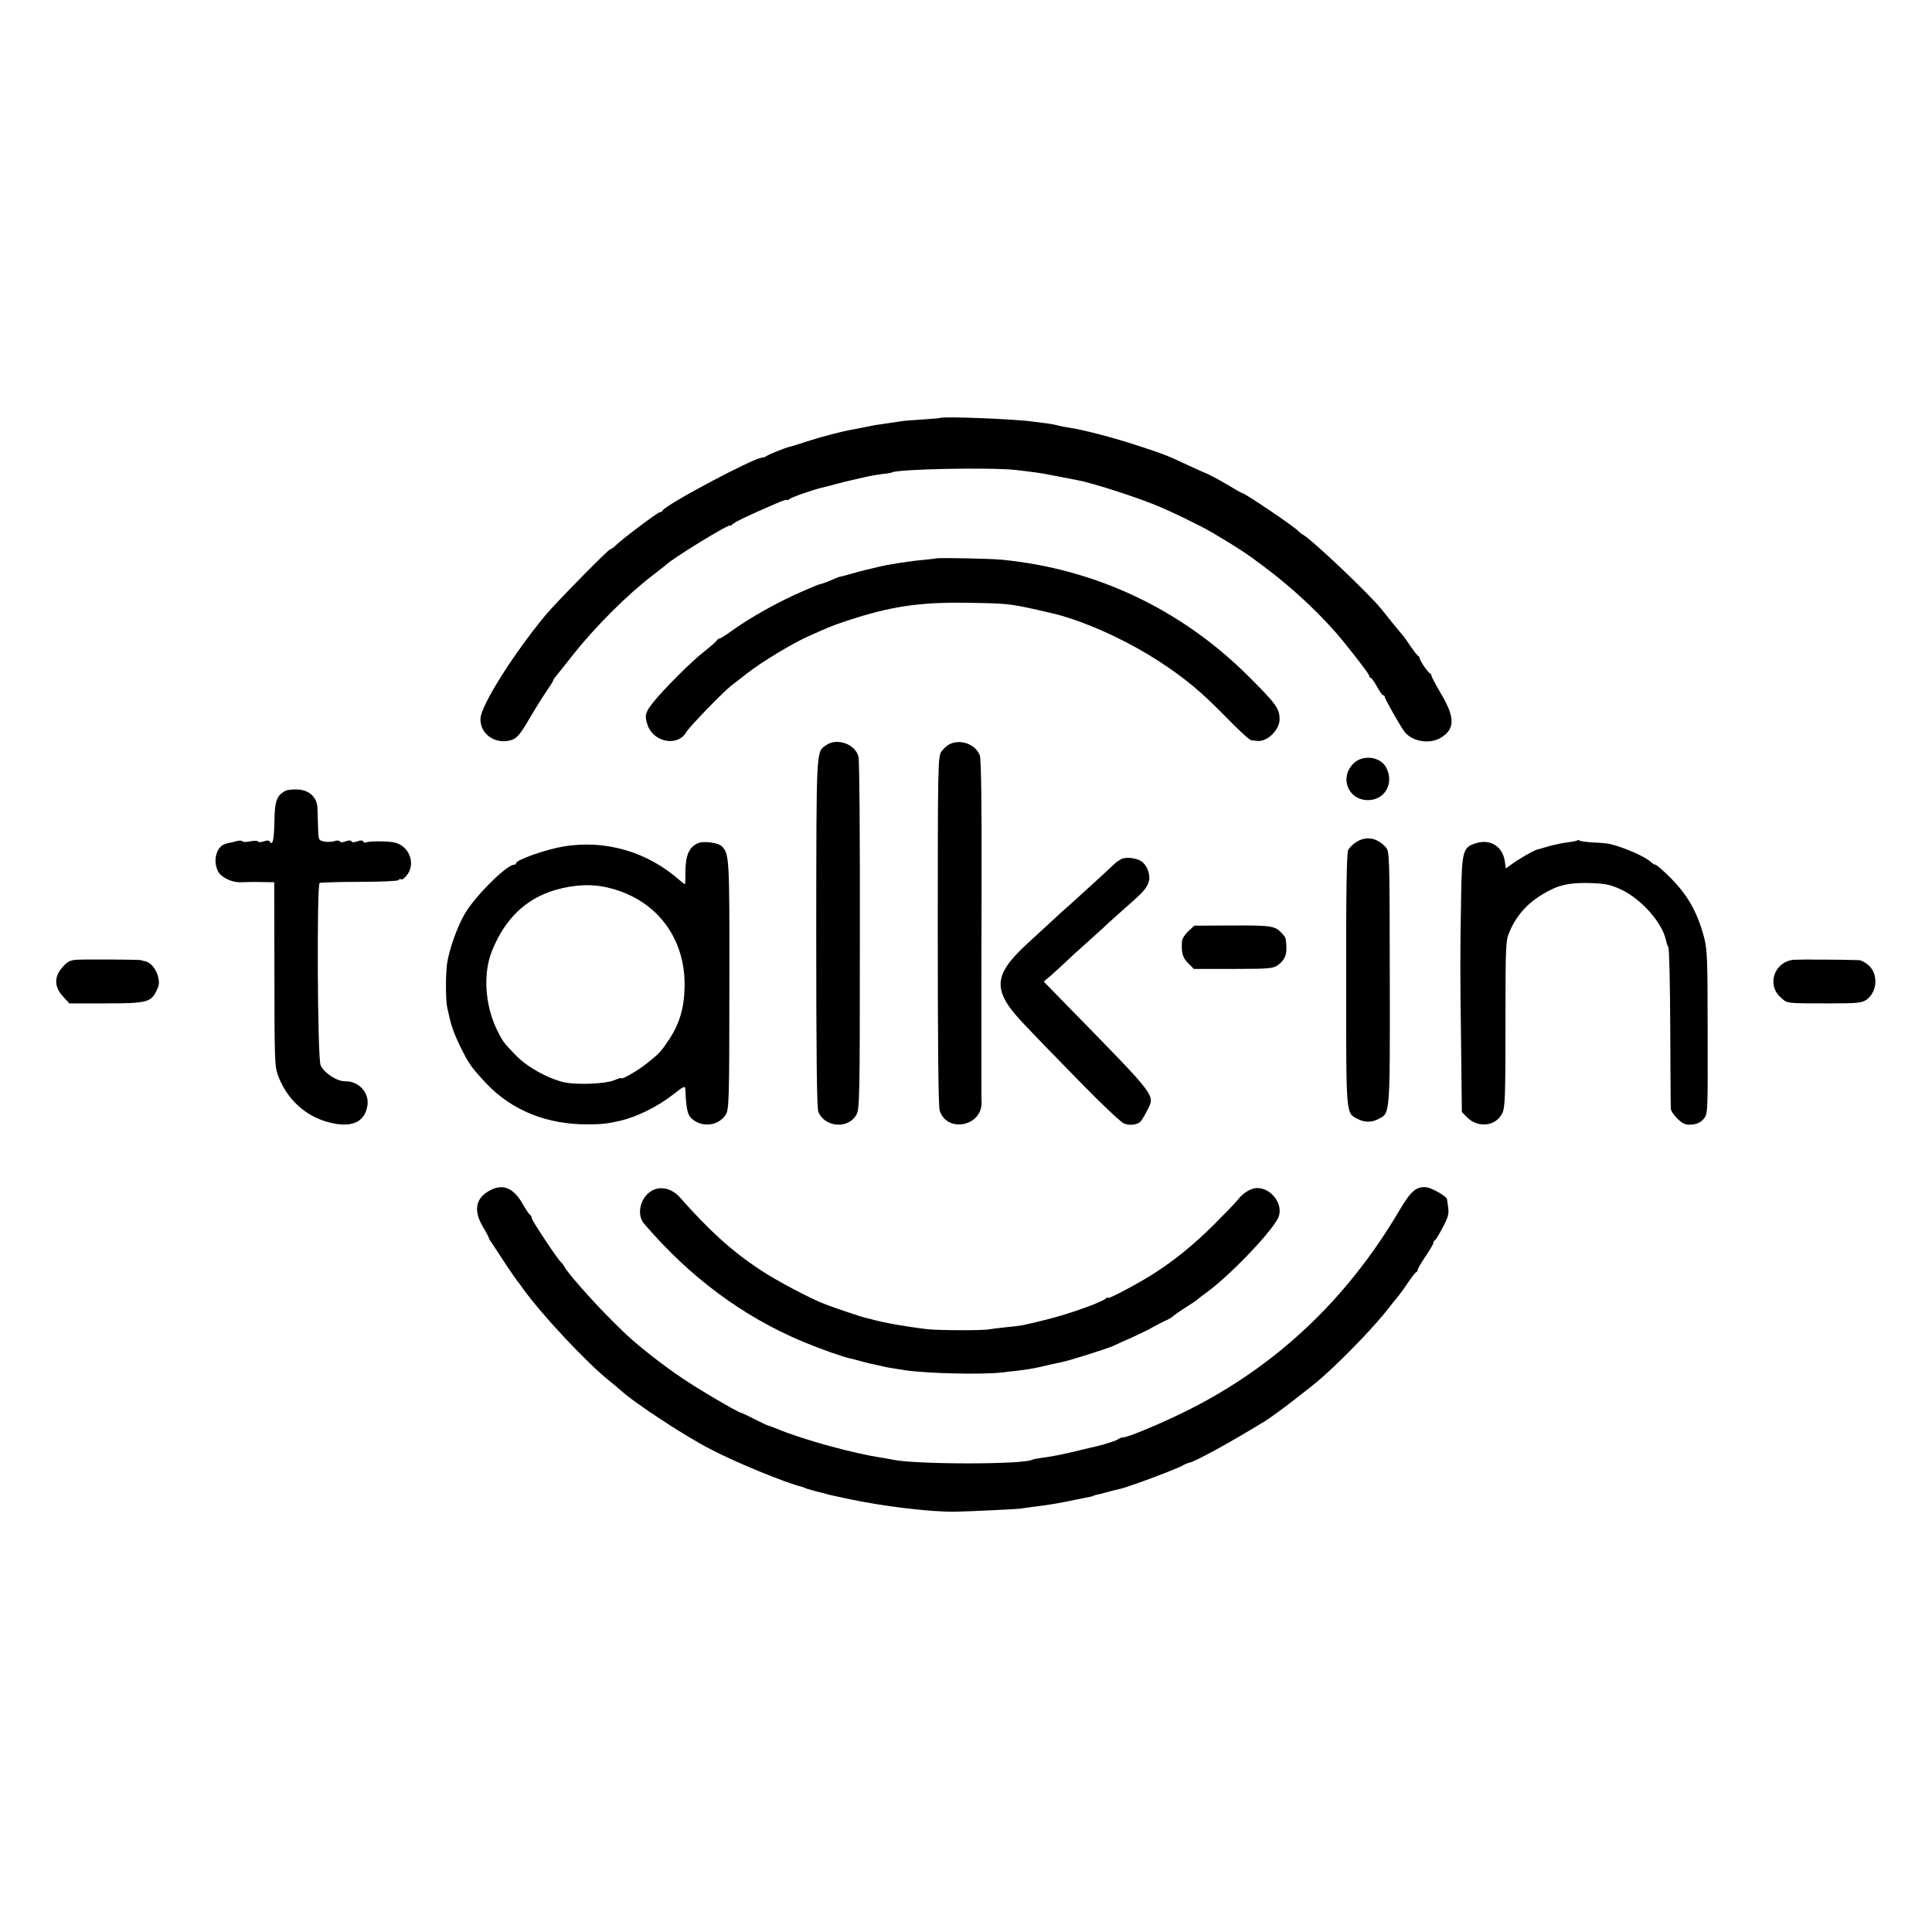 <?xml version="1.0" standalone="no"?>
<!DOCTYPE svg PUBLIC "-//W3C//DTD SVG 20010904//EN"
 "http://www.w3.org/TR/2001/REC-SVG-20010904/DTD/svg10.dtd">
<svg version="1.0" xmlns="http://www.w3.org/2000/svg"
 width="992pt" height="992pt" viewBox="0 0 992 992"
 preserveAspectRatio="xMidYMid meet">
<g transform="translate(0,992) scale(0.1,-0.1)"
fill="#000000" stroke="none">
<path d="M4827 7774 c-1 -1 -43 -5 -92 -8 -50 -3 -101 -7 -115 -10 -14 -2 -47
-7 -73 -11 -27 -4 -59 -8 -70 -11 -66 -13 -84 -17 -102 -20 -48 -8 -156 -36
-230 -60 -44 -15 -84 -27 -90 -28 -21 -4 -110 -40 -120 -48 -5 -4 -15 -8 -23
-8 -40 0 -500 -244 -510 -272 -2 -4 -8 -8 -14 -8 -10 0 -185 -131 -225 -169
-12 -12 -25 -21 -29 -21 -10 0 -273 -268 -330 -335 -165 -198 -334 -466 -337
-534 -3 -81 78 -137 161 -110 26 9 43 28 89 107 31 53 72 118 90 144 18 26 33
50 33 53 0 3 6 13 14 22 8 10 50 63 94 118 112 141 276 304 402 400 36 28 67
52 70 55 31 32 330 215 330 202 0 -4 4 -2 8 3 8 12 77 45 225 109 31 14 57 22
57 19 0 -3 6 -1 13 4 11 10 121 48 163 58 10 2 44 11 74 19 30 8 66 17 80 20
14 3 45 10 70 16 25 6 65 13 89 16 24 2 46 6 50 8 29 18 509 27 636 13 78 -9
145 -18 170 -24 25 -5 111 -21 150 -29 66 -12 275 -78 390 -124 79 -31 239
-109 302 -146 136 -81 174 -106 260 -171 143 -107 266 -221 374 -343 58 -67
169 -210 169 -219 0 -6 3 -11 8 -11 4 0 18 -20 32 -45 14 -25 28 -45 32 -45 5
0 8 -4 8 -8 0 -10 78 -147 100 -177 40 -54 134 -69 193 -30 68 44 67 104 -4
223 -27 46 -49 88 -49 92 0 5 -3 10 -7 12 -11 5 -53 66 -53 77 0 5 -4 11 -8
13 -5 2 -23 26 -42 53 -18 28 -36 52 -39 55 -3 3 -24 28 -46 55 -22 28 -49 61
-60 75 -63 79 -355 356 -404 384 -9 5 -18 12 -21 16 -16 21 -281 200 -295 200
-3 0 -33 17 -67 38 -54 32 -111 62 -128 67 -3 1 -36 16 -75 34 -111 52 -123
57 -254 100 -123 41 -289 85 -366 96 -22 3 -49 9 -59 12 -11 3 -34 7 -50 9
-17 2 -49 6 -71 9 -96 14 -468 28 -478 19z"/>
<path d="M4807 7053 c-2 -1 -27 -4 -57 -7 -74 -6 -196 -25 -245 -38 -22 -5
-48 -12 -59 -14 -10 -2 -44 -11 -75 -20 -31 -9 -57 -16 -58 -15 -2 0 -23 -8
-48 -19 -25 -11 -49 -19 -53 -19 -4 0 -41 -15 -82 -33 -131 -56 -281 -140
-377 -210 -29 -21 -55 -37 -57 -36 -3 2 -11 -4 -18 -13 -7 -9 -35 -33 -63 -55
-66 -51 -210 -196 -261 -260 -41 -52 -45 -67 -30 -114 29 -91 155 -116 199
-40 17 29 190 207 232 240 11 8 47 36 80 62 77 60 228 151 313 190 117 52 126
56 202 81 220 73 372 96 615 92 203 -3 222 -5 360 -36 108 -25 99 -22 160 -41
151 -48 324 -131 470 -226 135 -89 212 -153 344 -288 61 -63 118 -115 126
-115 8 -1 21 -2 28 -3 51 -8 117 55 117 110 0 56 -16 78 -160 222 -345 344
-784 551 -1265 598 -53 6 -334 11 -338 7z"/>
<path d="M4242 6094 c-52 -36 -50 -3 -51 -964 0 -623 3 -903 11 -920 34 -78
151 -88 194 -16 18 29 19 75 19 921 1 490 -2 904 -7 920 -17 65 -111 98 -166
59z"/>
<path d="M4872 6097 c-12 -7 -30 -24 -39 -37 -17 -23 -18 -88 -18 -919 0 -575
3 -904 10 -924 38 -116 218 -80 215 43 -1 14 -1 126 -1 250 0 124 0 232 0 240
0 8 0 296 1 640 1 391 -2 635 -9 651 -22 59 -102 87 -159 56z"/>
<path d="M6952 6002 c-79 -74 -28 -197 80 -190 82 5 126 89 86 166 -29 57
-118 69 -166 24z"/>
<path d="M1465 5859 c-44 -23 -55 -52 -56 -159 -2 -94 -9 -124 -24 -101 -3 7
-15 7 -30 1 -13 -5 -27 -5 -30 -1 -3 5 -21 5 -40 1 -19 -4 -37 -4 -40 0 -3 5
-19 5 -35 0 -17 -5 -31 -8 -33 -8 -1 1 -11 -2 -22 -6 -45 -14 -63 -88 -35
-141 17 -31 72 -57 116 -55 22 1 69 2 106 1 l66 -1 1 -457 c0 -450 2 -488 16
-528 44 -126 142 -217 265 -248 113 -29 181 -1 196 83 13 67 -43 130 -114 128
-41 -1 -110 44 -126 83 -16 37 -20 925 -5 935 6 3 97 6 205 6 107 0 197 4 200
9 3 5 9 7 14 4 5 -3 18 7 29 21 50 63 8 160 -74 170 -47 6 -126 5 -136 -2 -4
-2 -10 0 -14 5 -3 7 -15 7 -30 1 -15 -6 -27 -6 -30 0 -3 6 -15 6 -30 0 -15 -6
-27 -6 -30 0 -3 5 -16 6 -28 1 -12 -4 -35 -5 -52 -2 -29 6 -30 7 -32 71 -1 36
-2 81 -3 100 -1 54 -40 92 -98 96 -26 2 -56 -1 -67 -7z"/>
<path d="M6995 5611 c-29 -9 -60 -33 -73 -56 -7 -15 -11 -221 -10 -665 0 -704
-2 -684 58 -715 37 -19 73 -19 109 0 59 30 58 19 57 726 -1 631 -1 647 -21
669 -35 39 -77 53 -120 41z"/>
<path d="M8098 5605 c-2 -3 -24 -7 -49 -10 -24 -3 -68 -12 -96 -20 -29 -9 -56
-16 -60 -17 -14 -2 -97 -50 -129 -74 l-32 -23 -6 40 c-12 73 -74 112 -146 90
-69 -21 -74 -37 -78 -286 -5 -316 -5 -352 0 -743 l4 -352 29 -29 c56 -55 148
-43 179 24 14 28 16 92 16 458 0 403 1 427 20 471 35 83 89 145 170 194 77 47
135 61 241 58 84 -3 105 -7 164 -34 105 -50 213 -173 230 -264 2 -10 7 -24 11
-30 5 -7 9 -193 10 -413 1 -220 2 -408 3 -419 1 -10 16 -33 35 -51 29 -27 41
-32 73 -29 26 2 45 11 60 28 22 26 22 27 21 446 0 379 -2 426 -19 490 -36 132
-86 219 -182 313 -32 31 -62 57 -67 57 -5 0 -15 6 -22 13 -29 28 -136 75 -213
94 -11 2 -47 6 -81 7 -34 2 -66 6 -71 9 -6 4 -12 4 -15 2z"/>
<path d="M3585 5591 c-49 -21 -66 -64 -66 -158 1 -29 -1 -53 -3 -53 -1 0 -14
10 -27 21 -166 146 -379 208 -594 173 -91 -15 -245 -69 -245 -86 0 -5 -5 -8
-10 -8 -39 0 -199 -160 -253 -251 -38 -65 -80 -181 -91 -254 -8 -50 -8 -180
-1 -220 19 -95 30 -129 69 -210 43 -87 55 -105 134 -189 130 -138 313 -211
522 -209 69 0 95 3 159 17 89 20 195 72 277 136 56 44 62 46 63 27 5 -115 12
-139 46 -161 54 -36 127 -22 161 30 17 26 19 69 19 663 1 658 0 677 -39 716
-18 18 -93 28 -121 16z m-454 -231 c242 -61 390 -258 384 -510 -2 -105 -26
-186 -78 -265 -43 -65 -50 -73 -117 -126 -43 -35 -130 -85 -130 -75 0 3 -17
-2 -37 -11 -45 -18 -185 -24 -252 -11 -83 18 -190 76 -250 137 -68 70 -70 73
-103 141 -58 124 -68 283 -22 397 66 165 173 268 324 313 101 29 193 33 281
10z"/>
<path d="M5755 5508 c-11 -7 -25 -16 -31 -22 -26 -26 -210 -193 -238 -218 -17
-14 -49 -44 -72 -65 -23 -21 -85 -78 -138 -127 -182 -167 -184 -244 -8 -425
48 -50 87 -91 87 -91 0 0 88 -90 195 -200 107 -110 207 -204 222 -209 29 -11
63 -7 82 8 7 6 22 31 35 57 42 84 61 59 -400 531 l-130 133 38 32 c20 18 51
47 69 63 17 17 66 62 109 100 43 39 95 85 114 104 20 18 63 56 95 85 85 74
106 97 115 131 9 35 -10 85 -41 104 -28 17 -80 22 -103 9z"/>
<path d="M6101 5138 c-17 -16 -32 -39 -32 -51 -4 -58 3 -84 31 -112 l30 -30
203 0 c186 0 204 2 229 20 34 25 45 51 43 95 -3 46 -2 44 -22 67 -35 39 -54
42 -256 41 l-195 -1 -31 -29z"/>
<path d="M393 4992 c-33 -2 -48 -10 -72 -38 -44 -49 -43 -101 2 -150 l33 -36
186 0 c211 0 233 6 261 64 15 30 16 44 8 76 -12 41 -38 71 -68 77 -10 2 -18 4
-18 5 0 3 -294 5 -332 2z"/>
<path d="M9210 4992 c-100 -10 -141 -129 -66 -194 34 -31 22 -30 258 -30 137
0 160 3 182 19 56 41 61 132 10 177 -16 14 -38 26 -49 26 -81 3 -306 4 -335 2z"/>
<path d="M2518 3809 c-76 -39 -89 -103 -38 -189 17 -28 30 -53 30 -56 0 -3 8
-17 19 -32 10 -15 40 -61 67 -102 27 -41 54 -80 59 -86 6 -7 19 -24 30 -40 94
-132 330 -384 444 -474 24 -19 48 -40 55 -46 67 -63 326 -234 466 -306 131
-68 381 -171 470 -193 3 -1 12 -4 20 -8 15 -5 66 -19 85 -23 6 -1 12 -3 15 -4
9 -3 29 -8 110 -25 179 -39 430 -69 555 -67 81 2 316 13 335 16 14 2 46 7 72
10 80 10 122 17 218 37 30 6 62 13 70 14 8 2 15 4 15 5 0 1 7 3 15 5 8 1 35 8
60 15 25 7 52 14 60 15 48 11 281 98 320 119 14 8 29 14 33 15 23 0 211 103
392 214 48 29 233 171 293 224 120 107 270 263 346 361 11 15 25 32 31 39 24
29 33 41 65 88 19 28 37 52 42 53 4 2 8 8 8 13 0 6 18 37 40 69 22 32 40 63
40 69 0 5 3 11 8 13 4 2 22 31 40 66 27 49 32 70 28 100 -3 20 -5 40 -6 44 0
14 -78 59 -106 62 -52 5 -80 -19 -140 -121 -271 -460 -639 -804 -1099 -1031
-128 -63 -293 -132 -317 -132 -8 0 -18 -4 -24 -8 -8 -8 -64 -26 -113 -38 -9
-2 -45 -10 -81 -19 -83 -21 -155 -35 -205 -41 -21 -3 -42 -7 -45 -9 -41 -25
-597 -25 -715 0 -11 2 -36 7 -55 10 -149 22 -407 93 -544 150 -20 8 -38 15
-41 15 -3 0 -33 14 -68 32 -34 17 -66 33 -72 34 -20 4 -222 123 -304 179 -84
56 -196 143 -260 200 -112 99 -312 316 -345 374 -5 9 -12 18 -16 21 -15 11
-150 214 -150 226 0 7 -4 14 -8 16 -5 2 -22 28 -40 59 -45 79 -100 102 -164
68z"/>
<path d="M3350 3808 c-62 -33 -84 -123 -43 -171 236 -276 509 -478 818 -607
84 -35 202 -77 240 -85 6 -1 30 -7 55 -14 25 -7 56 -15 70 -17 14 -3 32 -7 40
-9 14 -4 52 -11 120 -21 111 -16 390 -23 495 -11 129 14 162 20 230 36 22 6
54 12 72 16 35 6 235 69 268 84 11 5 56 26 100 45 44 20 91 43 105 52 14 8 41
22 60 31 19 8 37 19 40 22 3 4 32 25 65 46 33 21 62 40 65 44 3 3 21 17 40 31
114 80 333 307 372 385 32 64 -30 155 -107 155 -31 0 -73 -25 -99 -60 -11 -14
-67 -72 -125 -130 -105 -104 -204 -184 -311 -252 -75 -48 -230 -130 -230 -122
0 4 -6 2 -13 -4 -23 -20 -192 -80 -298 -106 -128 -32 -132 -33 -216 -41 -37
-4 -77 -9 -88 -11 -28 -6 -261 -5 -311 1 -111 13 -225 33 -289 51 -5 2 -19 5
-30 7 -20 5 -135 43 -205 69 -69 25 -257 124 -340 180 -142 94 -256 197 -411
372 -39 43 -95 57 -139 34z"/>
</g>
</svg>
